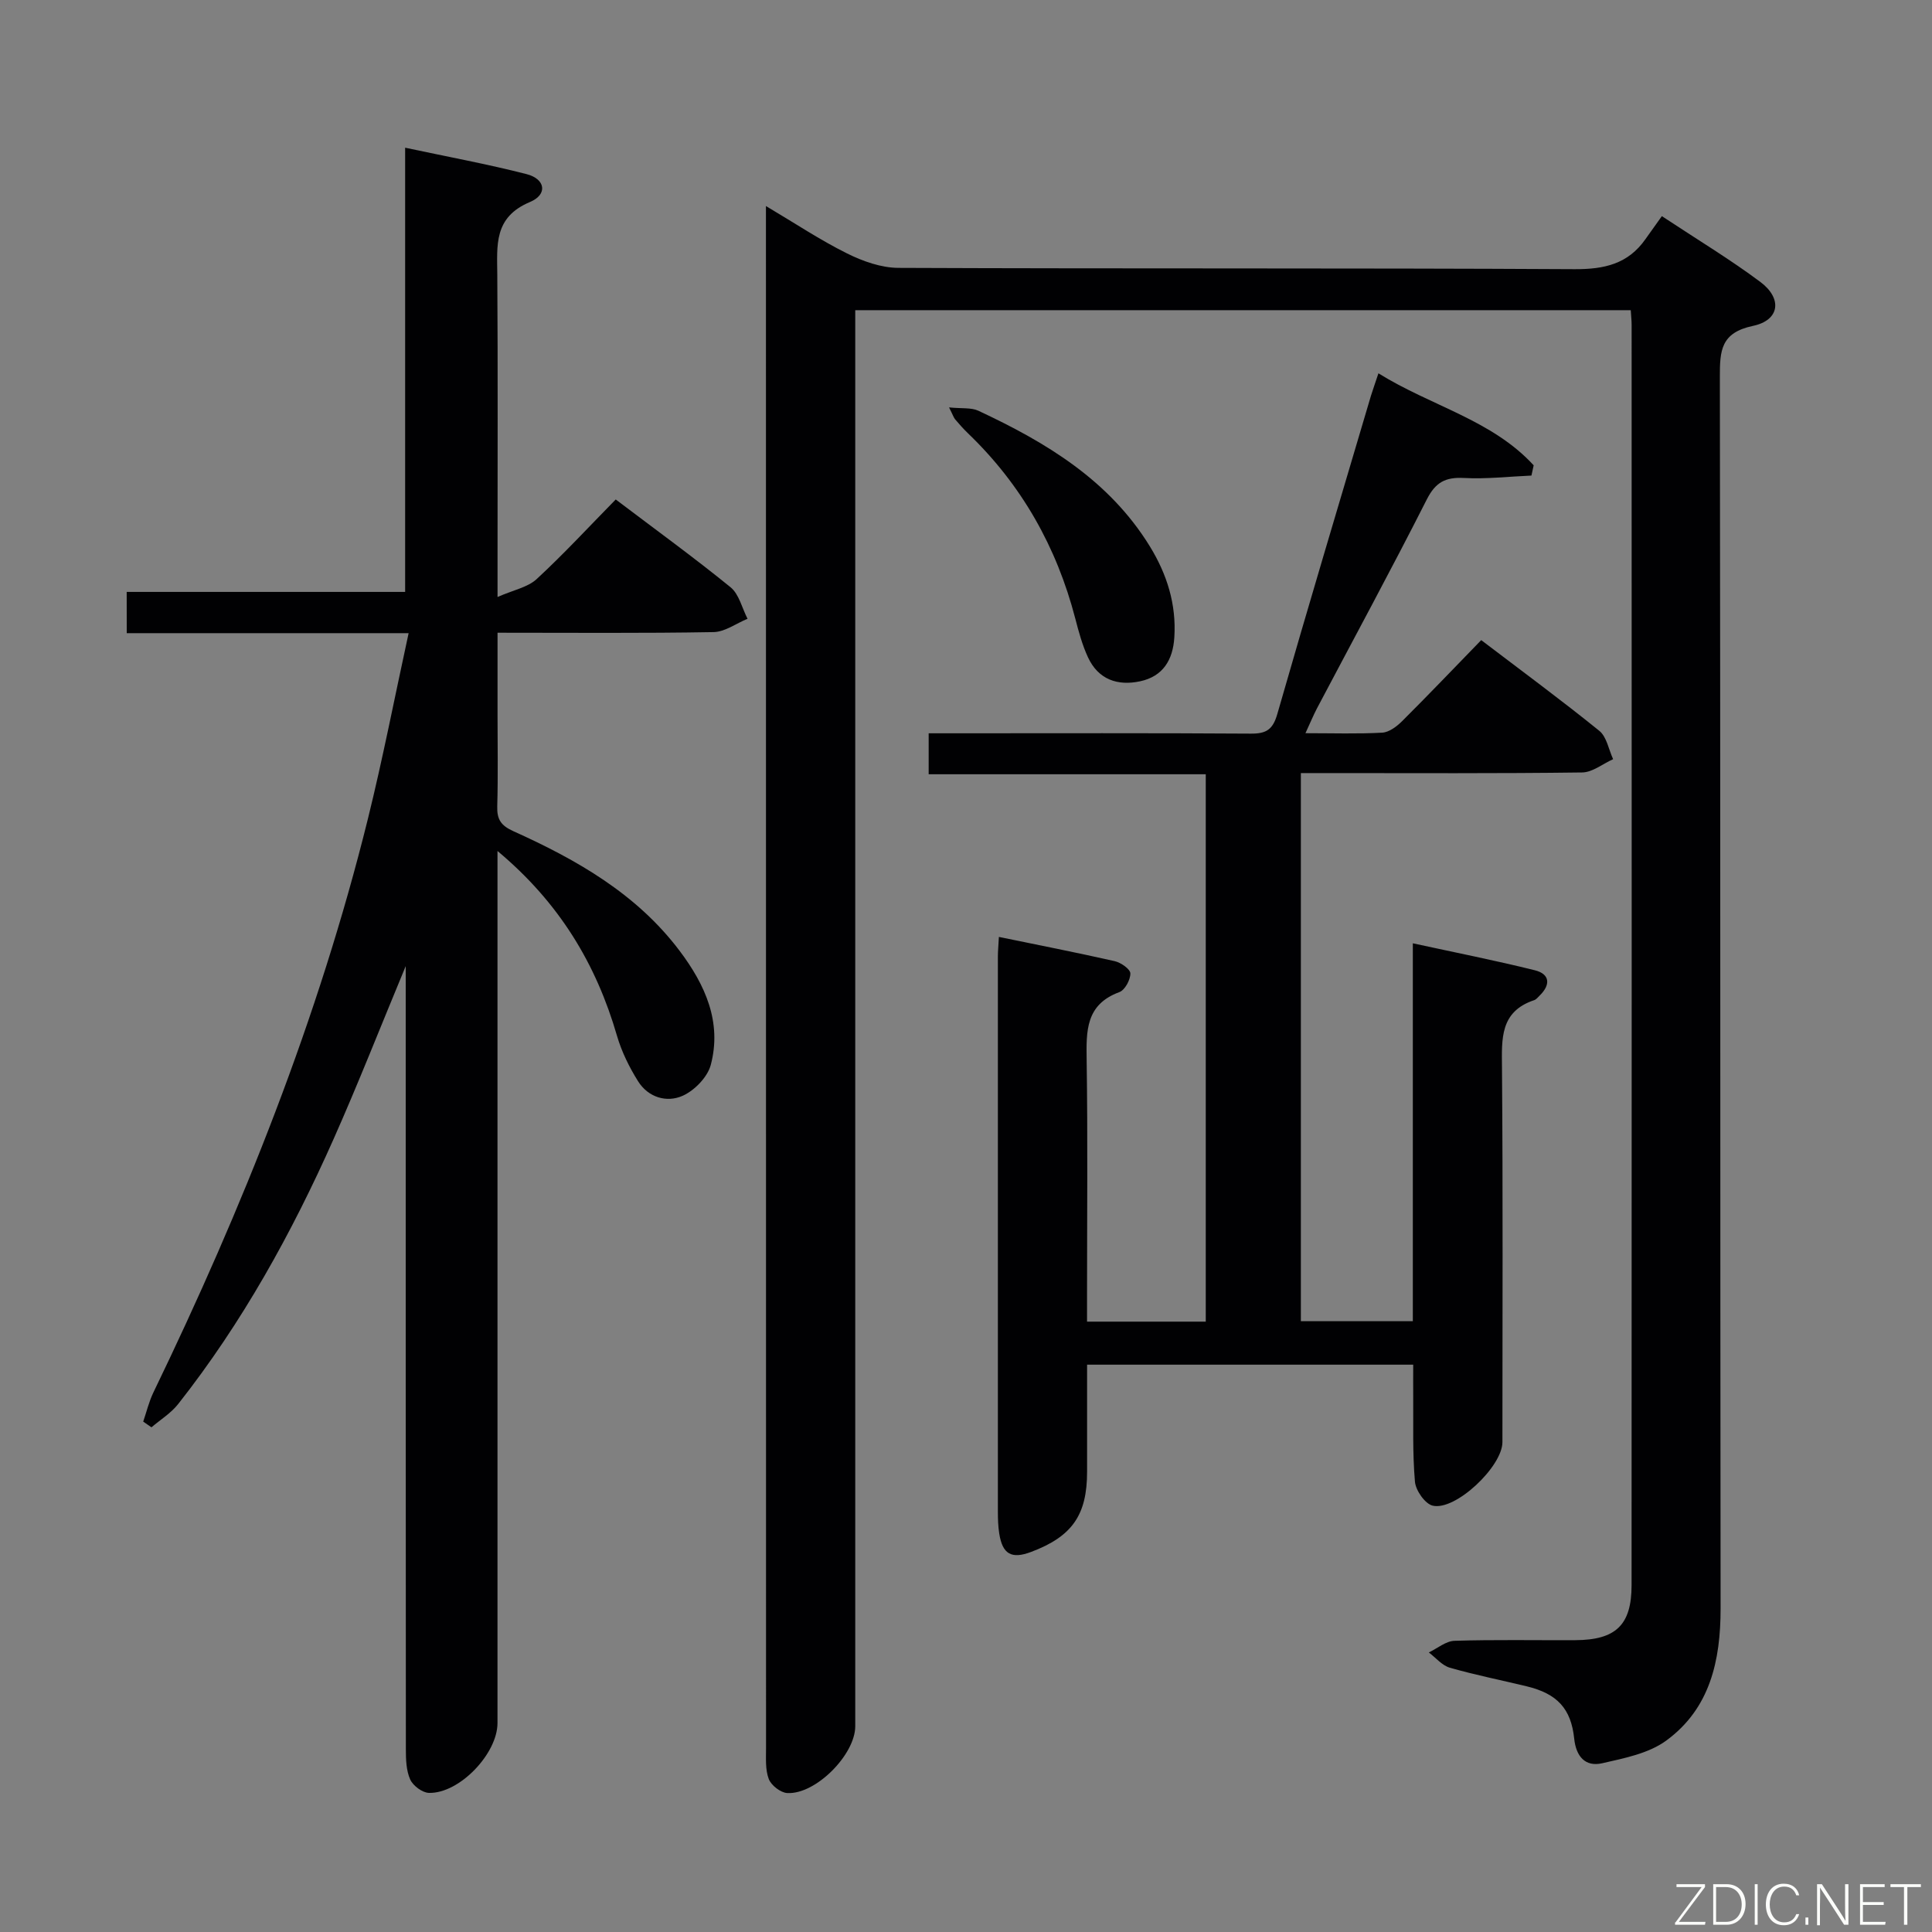 <svg enable-background="new 0 0 400 400" viewBox="0 0 400 400" xmlns="http://www.w3.org/2000/svg"><rect x="0" y="0" width="400" height="400" fill="#808080" stroke="none"/><path d="m337.63 64.22c-53.54 0-106.65 0-160.56 0v6.24 286.94c0 5.88-8.21 14.18-14.09 13.83-1.37-.08-3.3-1.58-3.81-2.89-.74-1.92-.57-4.25-.57-6.41-.02-104.48-.02-208.96-.02-313.44 0-1.65 0-3.3 0-5.83 5.99 3.55 11.2 7.03 16.77 9.8 3.27 1.63 7.1 2.99 10.68 3 46.66.2 93.31.01 139.97.27 6.17.03 11.06-1.08 14.66-6.2 1.06-1.51 2.13-3 3.41-4.78 7.49 4.95 14.18 8.98 20.4 13.63 4.6 3.44 4 7.93-1.53 9.09-6.69 1.41-6.87 5.14-6.86 10.57.13 84.98.05 169.97.15 254.95.01 10.84-2.19 20.77-11.28 27.4-3.63 2.65-8.67 3.63-13.22 4.67-3.55.81-5.43-1.44-5.81-5.1-.65-6.21-3.53-9.3-9.81-10.82-5.31-1.29-10.69-2.35-15.94-3.86-1.62-.47-2.91-2.07-4.35-3.16 1.78-.84 3.53-2.36 5.33-2.41 8.32-.26 16.66-.09 24.99-.13 8.38-.04 11.66-3.12 11.66-11.38.04-86.98.02-173.97.01-260.95 0-.81-.09-1.63-.18-3.03z" fill="#010103"/><path d="m26.23 122.55h57.65c0-30.69 0-60.93 0-91.97 8.79 1.88 17.04 3.39 25.14 5.47 3.91 1 4.43 4.22.69 5.78-7.53 3.16-6.79 8.97-6.75 15.13.13 19.83.05 39.66.05 59.48v7.16c3.32-1.46 6.25-2 8.09-3.7 5.61-5.18 10.8-10.81 16.38-16.49 8.22 6.23 16.17 11.99 23.77 18.17 1.77 1.44 2.38 4.32 3.52 6.53-2.35.96-4.68 2.72-7.04 2.76-14.65.26-29.3.13-44.72.13v16.95c0 6.33.12 12.67-.06 18.99-.08 2.7.75 3.98 3.34 5.15 13.13 5.92 25.55 12.98 34.44 24.8 5.26 6.99 8.77 14.71 6.43 23.58-.67 2.53-3.36 5.3-5.82 6.4-3.31 1.48-7.13.34-9.23-3-1.82-2.9-3.4-6.11-4.36-9.39-4.32-14.9-11.94-27.59-24.75-38.29v6.09 174.46c0 6.34-7.88 14.61-14.18 14.46-1.37-.03-3.31-1.48-3.89-2.77-.84-1.87-.9-4.18-.9-6.31-.04-51.81-.03-103.63-.03-155.45 0-1.73 0-3.46 0-6.65-5.35 12.88-9.88 24.43-14.91 35.75-8.66 19.5-18.95 38.1-32.2 54.92-1.49 1.89-3.67 3.23-5.53 4.82-.57-.39-1.14-.79-1.71-1.18.69-2.02 1.19-4.13 2.11-6.04 18.47-38.2 34.17-77.45 44.4-118.72 3.1-12.53 5.55-25.21 8.44-38.48-19.91 0-38.99 0-58.36 0-.01-2.89-.01-5.3-.01-8.54z" fill="#010103"/><path d="m285.39 77.29c10.91 6.79 23.53 9.65 32.14 19.05-.15.71-.31 1.41-.46 2.12-4.66.2-9.34.75-13.98.5-3.83-.2-5.88.88-7.69 4.45-7.36 14.53-15.13 28.84-22.73 43.24-.75 1.43-1.36 2.93-2.39 5.15 5.73 0 10.82.17 15.89-.11 1.42-.08 3-1.27 4.1-2.36 5.42-5.4 10.71-10.94 16.4-16.8 8.45 6.43 16.6 12.43 24.45 18.78 1.53 1.24 1.94 3.88 2.86 5.87-2.14.96-4.26 2.72-6.41 2.75-17.49.23-34.99.13-52.49.13-1.81 0-3.61 0-5.75 0v113.48h23.18c0-25.72 0-51.46 0-78.24 8.97 1.95 17.18 3.57 25.29 5.59 3.1.78 3.27 2.99.98 5.22-.36.35-.7.81-1.14.96-7.12 2.38-6.72 8.01-6.67 14.02.21 25.83.09 51.66.09 77.49 0 5.04-9.72 14.27-14.44 13.15-1.58-.38-3.51-3.14-3.67-4.95-.52-5.96-.31-11.98-.36-17.97-.02-1.97 0-3.94 0-6.27-22.56 0-44.62 0-67.52 0v22.16c0 8.98-3.09 13.41-11.59 16.61-4.06 1.53-5.93.48-6.6-3.82-.23-1.47-.28-2.99-.28-4.48-.01-38.33-.01-76.65 0-114.98 0-1.14.12-2.29.21-4.05 8.23 1.69 16.13 3.24 23.99 5.02 1.28.29 3.23 1.66 3.23 2.54.01 1.33-1.13 3.45-2.29 3.87-6.98 2.58-6.85 8.04-6.76 14.07.24 16.16.08 32.33.08 48.49v5.66h24.58c0-37.62 0-75.19 0-113.33-18.91 0-37.97 0-57.37 0 0-2.95 0-5.35 0-8.48h5.22c20.5 0 40.99-.07 61.49.07 3.18.02 4.54-.82 5.47-4.05 6.31-22.01 12.89-43.94 19.39-65.9.39-1.26.84-2.5 1.55-4.65z" fill="#010103"/><path d="m196.49 84.35c2.66.27 4.59 0 6.07.69 14.02 6.55 27.07 14.38 35.48 28.04 3.57 5.8 5.54 12.03 5.09 18.92-.3 4.63-2.34 8.03-7.06 9.05-4.71 1.01-8.69-.37-10.82-4.97-1.17-2.53-1.92-5.29-2.62-8-3.86-14.84-11.11-27.69-22.19-38.34-.96-.92-1.84-1.92-2.7-2.93-.3-.38-.45-.88-1.25-2.46z" fill="#010103"/><g fill="#fbfcfa"><path d="m346.9 398 5.4-7.3h-5.2v-.6h5.9v.6l-5.4 7.2h5.5l-.1.6h-6.2v-.5z"/><path d="m354.7 390.1h2.8c2.3 0 3.9 1.6 3.9 4.1s-1.6 4.3-3.9 4.3h-2.8zm.6 7.8h2c2.2 0 3.3-1.6 3.3-3.6 0-1.8-1-3.6-3.3-3.6h-2z"/><path d="m363.9 390.1v8.4h-.6v-8.4h1.6z"/><path d="m372.5 396.3c-.4 1.3-1.4 2.3-3.2 2.3-2.4 0-3.7-1.9-3.7-4.3 0-2.3 1.2-4.3 3.7-4.3 1.8 0 2.9 1 3.2 2.4h-.6c-.4-1.1-1.1-1.8-2.5-1.8-2.1 0-3 1.9-3 3.7s.9 3.7 3 3.7c1.4 0 2.1-.7 2.5-1.7z"/><path d="m373.8 398.5v-1.5h.6v1.5z"/><path d="m376.2 398.5v-8.4h1c1.3 2 4.4 6.7 4.9 7.6-.1-1.2-.1-2.4-.1-3.8v-3.8h.7v8.4h-.9c-1.2-1.9-4.4-6.8-5-7.7.1 1.1 0 2.3 0 3.9v3.9h-.6z"/><path d="m390 394.4h-4.3v3.5h4.7l-.1.6h-5.2v-8.4h5.1v.6h-4.5v3.1h4.3z"/><path d="m394.2 390.7h-2.8v-.6h6.3v.6h-2.8v7.8h-.7z"/></g></svg>